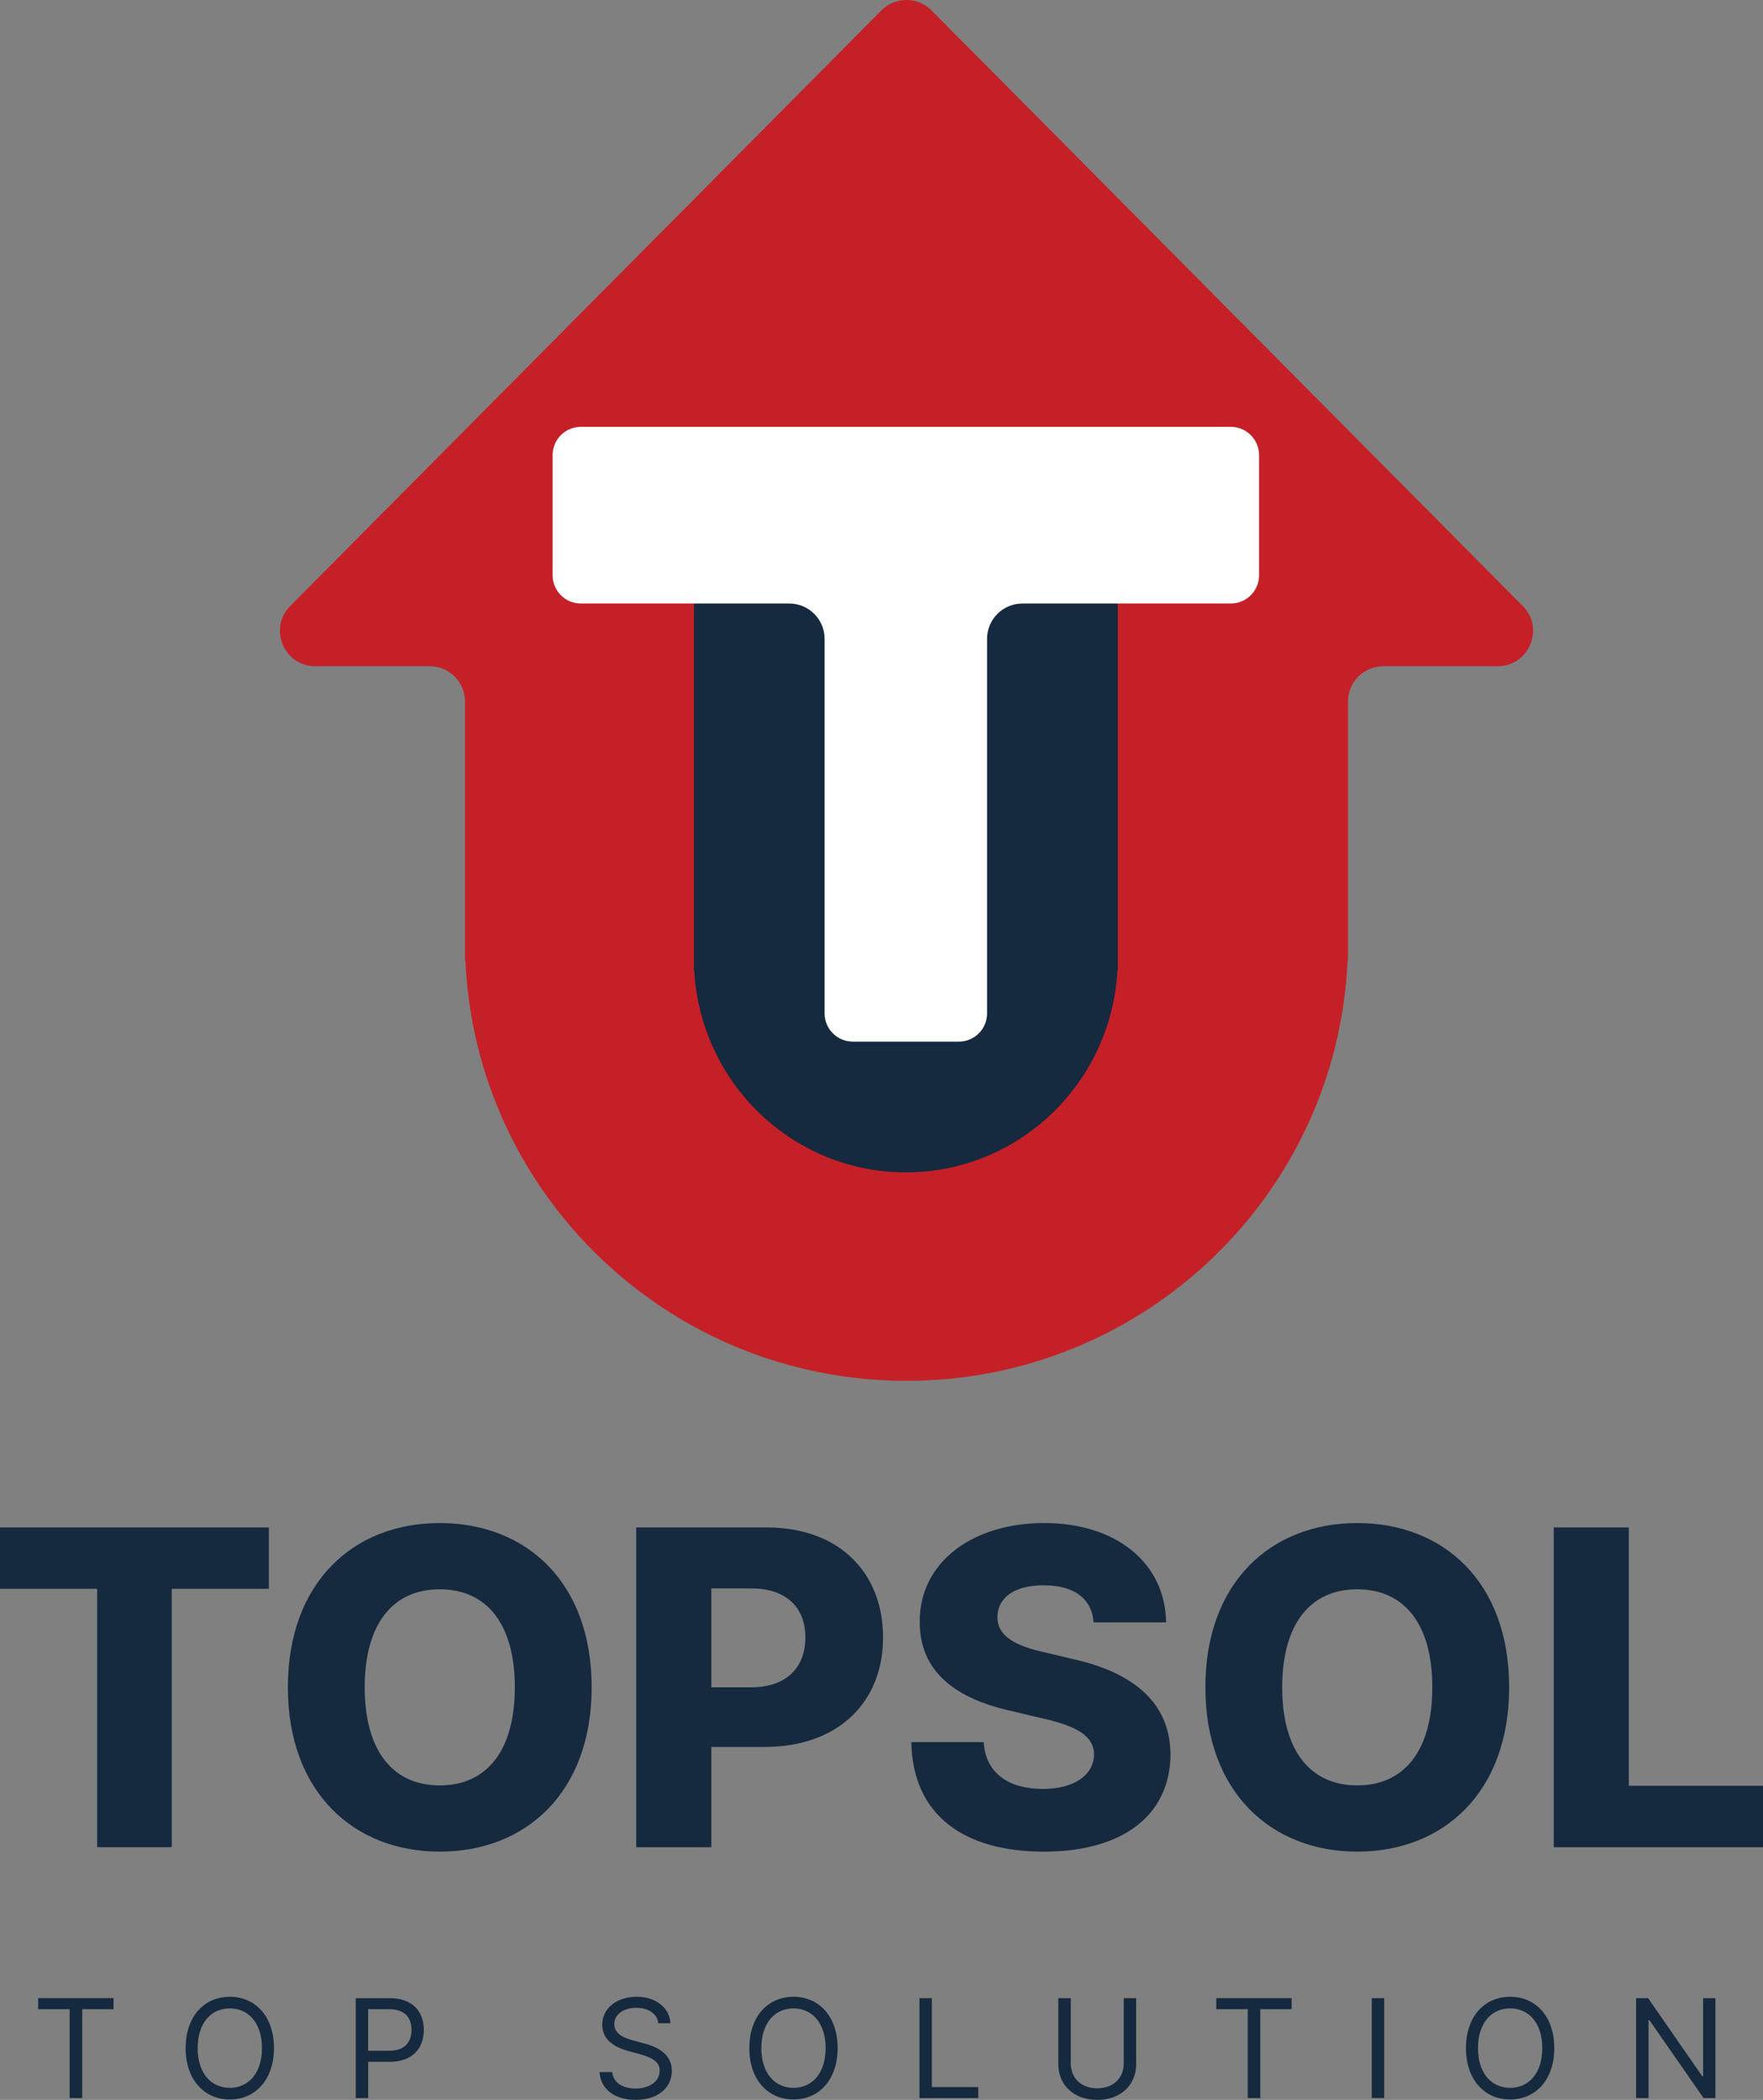 <?xml version="1.0" encoding="UTF-8"?>
<svg id="Layer_2" data-name="Layer 2" xmlns="http://www.w3.org/2000/svg" viewBox="0 0 499.12 594.32">
  <rect x="0" y="0" width="499.12" height="594.32" fill="#808080" stroke="none"/>
  <defs>
    <style>
      .cls-1 {
        fill: #15293f;
      }

      .cls-2 {
        fill: #fff;
      }

      .cls-3 {
        fill: #c52027;
      }
    </style>
  </defs>
  <g id="Layer_1-2" data-name="Layer 1">
    <path class="cls-3" d="M249.54,2.95c3.91-3.94,10.28-3.94,14.19,0l167.37,168.56c6.27,6.31,1.8,17.05-7.1,17.05h-32.37c-5.52,0-10,4.48-10,10v73.19s-.03.06-.06.06-.06.03-.06.06c-2.92,66.18-57.71,118.94-124.88,118.94s-121.95-52.76-124.87-118.94c0-.03-.03-.06-.06-.06-.04,0-.06-.03-.06-.06v-73.19c0-5.52-4.48-10-10-10h-32.37c-8.89,0-13.36-10.74-7.1-17.05L249.54,2.95Z"/>
    <path class="cls-1" d="M316.45,274.81h-.1c-1.8,31.78-27.93,57-59.9,57s-58.1-25.22-59.9-57h-.1v-114h120v114Z"/>
    <path class="cls-2" d="M348.45,120.81c4.42,0,8,3.58,8,8v34c0,4.42-3.58,8-8,8h-59c-5.52,0-10,4.48-10,10v106c0,4.42-3.58,8-8,8h-30c-4.42,0-8-3.58-8-8v-106c0-5.52-4.48-10-10-10h-59c-4.42,0-8-3.58-8-8v-34c0-4.42,3.58-8,8-8h184Z"/>
    <path class="cls-1" d="M0,449.68v-17.38h76.12v17.38h-27.5v73.12h-21.12v-73.12H0ZM167.5,477.56c0,29.88-18.75,46.5-43,46.5s-43-16.75-43-46.5,18.62-46.5,43-46.5,43,16.62,43,46.5ZM145.75,477.56c0-18-8-27.75-21.25-27.75s-21.25,9.75-21.25,27.75,8,27.75,21.25,27.75,21.25-9.75,21.25-27.75ZM180.12,522.81v-90.5h37c20.38,0,32.88,12.75,32.88,31.12s-12.75,31-33.5,31h-15.12v28.38h-21.25ZM201.38,477.56h11.25c10,0,15.38-5.62,15.38-14.12s-5.38-13.88-15.38-13.88h-11.25v28ZM309.62,459.18c-.5-6.62-5.38-10.5-14.12-10.5s-13,3.75-13.12,8.88c-.12,5.62,5.38,8.38,13.5,10.12l7.88,1.88c17.38,3.88,27.5,12.5,27.62,27-.12,17.12-13.38,27.5-35.88,27.5s-37.12-10.25-37.5-31h20.5c.5,8.75,7,13.25,16.75,13.25,9,0,14.38-4,14.5-9.75-.12-5.25-4.75-8-14.75-10.25l-9.5-2.25c-15.62-3.62-25.12-11.38-25.12-25-.12-16.75,14.75-28,35.25-28s34.25,11.38,34.5,28.12h-20.5ZM427.25,477.56c0,29.88-18.75,46.5-43,46.5s-43-16.75-43-46.5,18.62-46.5,43-46.5,43,16.62,43,46.5ZM405.5,477.56c0-18-8-27.75-21.25-27.75s-21.25,9.75-21.25,27.75,8,27.75,21.25,27.75,21.25-9.75,21.25-27.75ZM439.88,522.81v-90.5h21.25v73.12h38v17.38h-59.25Z"/>
    <path class="cls-1" d="M10.81,568.65v-3.12h21.33v3.12h-8.87v25.16h-3.55v-25.16h-8.91ZM77.56,579.67c0,8.95-5.27,14.53-12.5,14.53s-12.5-5.59-12.5-14.53,5.23-14.53,12.5-14.53,12.5,5.59,12.5,14.53ZM74.16,579.67c0-7.3-3.98-11.25-9.1-11.25s-9.1,3.95-9.1,11.25,3.98,11.25,9.1,11.25,9.1-3.95,9.1-11.25ZM100.72,593.81v-28.28h9.61c6.64,0,9.65,3.95,9.65,8.98s-3.01,9.02-9.61,9.02h-6.13v10.27h-3.52ZM104.23,580.41h5.98c4.49,0,6.29-2.54,6.29-5.9s-1.8-5.86-6.33-5.86h-5.94v11.76ZM186.37,572.64c-.31-2.77-2.85-4.38-6.25-4.38-3.75,0-6.21,1.95-6.21,4.65,0,2.97,3.32,4.06,5.47,4.61l2.81.78c3.05.78,8.01,2.54,8.01,7.81,0,4.61-3.71,8.2-10.27,8.2-6.09,0-9.88-3.16-10.2-7.85h3.59c.31,3.16,3.24,4.65,6.6,4.65,3.91,0,6.84-1.99,6.84-5.08,0-2.73-2.62-3.79-5.59-4.65l-3.48-.94c-4.45-1.29-7.19-3.55-7.19-7.38,0-4.77,4.26-7.93,9.73-7.93s9.41,3.2,9.57,7.5h-3.44ZM237.14,579.67c0,8.95-5.27,14.53-12.5,14.53s-12.5-5.59-12.5-14.53,5.23-14.53,12.5-14.53,12.5,5.59,12.5,14.53ZM233.74,579.67c0-7.3-3.98-11.25-9.1-11.25s-9.1,3.95-9.1,11.25,3.98,11.25,9.1,11.25,9.1-3.95,9.1-11.25ZM260.3,593.81v-28.28h3.52v25.16h13.13v3.12h-16.64ZM318.14,565.53h3.52v18.71c0,5.82-4.34,10.08-11.02,10.08s-11.02-4.26-11.02-10.08v-18.71h3.52v18.44c0,4.1,2.85,7.07,7.5,7.07s7.5-2.97,7.5-7.07v-18.44ZM344.34,568.65v-3.12h21.33v3.12h-8.87v25.16h-3.55v-25.16h-8.91ZM391.88,565.53v28.28h-3.52v-28.28h3.52ZM440.03,579.67c0,8.95-5.27,14.53-12.5,14.53s-12.5-5.59-12.5-14.53,5.23-14.53,12.5-14.53,12.5,5.59,12.5,14.53ZM436.63,579.67c0-7.3-3.98-11.25-9.1-11.25s-9.1,3.95-9.1,11.25,3.98,11.25,9.1,11.25,9.1-3.95,9.1-11.25ZM485.65,565.53v28.28h-3.36l-15.31-22.03h-.27v22.03h-3.52v-28.28h3.4l15.31,22.07h.27v-22.07h3.48Z"/>
  </g>
</svg>